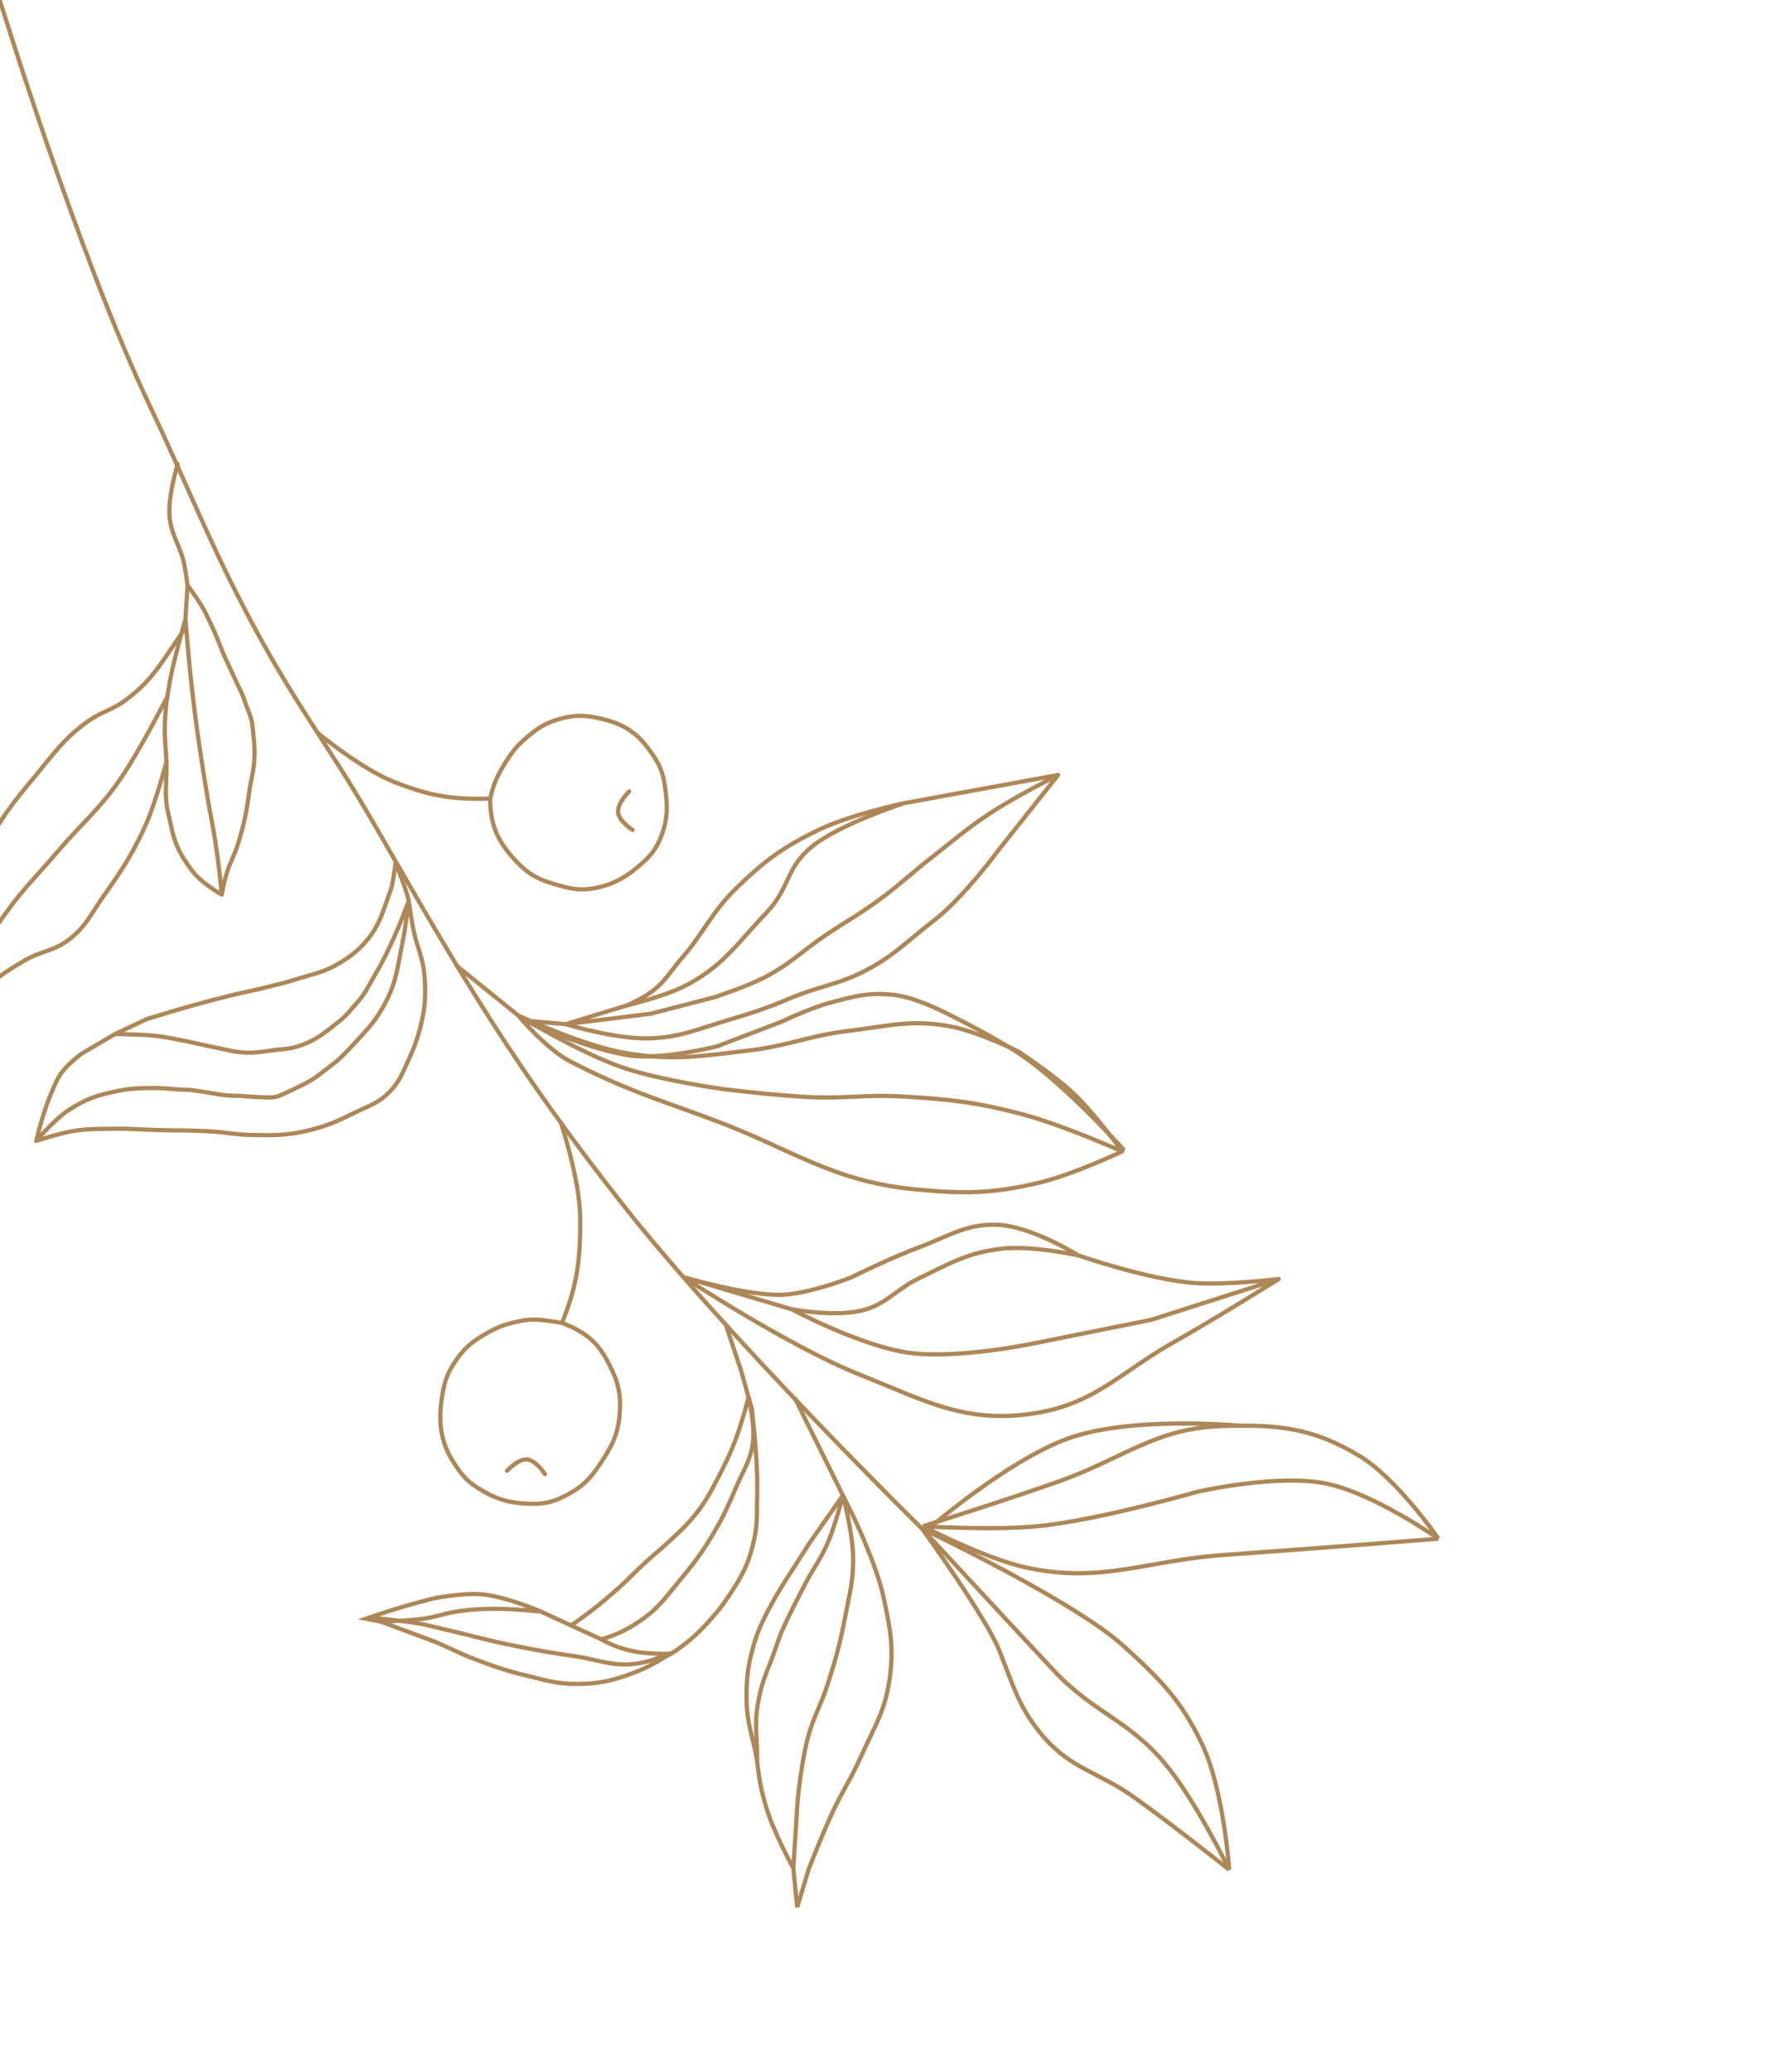 <svg width="419" height="491" viewBox="0 0 419 491" fill="none" xmlns="http://www.w3.org/2000/svg">
    <path d="M42.107 110.002C42.107 110.002 39.889 117.237 40.152 121.941C40.428 126.876 42.783 129.186 43.717 134.029C44.068 135.853 44.448 138.732 44.448 138.732M44.448 138.732C44.448 138.732 47.427 142.601 48.784 145.408C50.201 148.34 50.991 149.948 52.161 152.994C53.443 156.328 54.426 158.08 55.877 161.339C56.669 163.116 57.298 164.037 57.904 165.89C58.737 168.438 59.593 169.684 59.855 172.314C60.117 174.944 60.4 176.653 60.304 179.446C60.191 182.756 59.502 184.502 59.045 187.843C58.41 192.483 57.902 195.092 56.546 199.579C55.54 202.908 54.344 204.568 53.447 207.927C53.024 209.51 52.545 212.024 52.545 212.024M44.448 138.732C44.448 138.732 44.138 143.634 43.94 146.775M52.545 212.024C52.545 212.024 52.255 208.814 52.02 206.764C51.691 203.891 51.463 202.286 51.026 199.43C50.417 195.442 49.889 193.241 49.226 189.263C46.477 172.783 45.316 163.451 43.94 146.775M52.545 212.024C52.545 212.024 47.487 209.164 45.412 206.21C43.927 204.096 42.957 202.891 41.959 200.495C40.771 197.646 40.598 195.769 39.876 192.757C38.769 188.142 39.631 185.326 39.447 180.566C39.31 177.05 38.953 175.084 39.073 171.563C39.202 167.75 39.543 165.614 40.201 161.85C40.805 158.397 41.345 156.497 42.211 153.099C42.843 150.618 43.265 149.245 43.94 146.775"
          stroke="#AD8757" stroke-linecap="round">
        <animate attributeName="stroke" values="#AD8757; #667C74;#AD8757; " dur="10s" repeatCount="indefinite"/>
    </path>
    <path d="M39.447 180.566C39.447 180.566 36.743 190.743 34.412 195.794C31.25 202.646 28.892 206.24 24.534 212.389C21.571 216.569 20.418 219.54 16.384 222.66C12.777 225.451 9.801 225.332 5.87 227.621C0.859 230.54 -1.878 232.453 -6.091 236.478C-8.787 239.054 -10.197 240.634 -12.456 243.612M-12.456 243.612C-10.564 237.399 -9.155 233.976 -6.127 228.233C-3.582 223.408 -1.827 220.871 1.348 216.444C5.658 210.434 8.75 207.602 13.534 201.973C19.458 195.003 23.655 191.789 28.801 184.212C33.271 177.631 39.505 165.391 39.505 165.391M-12.456 243.612C-11.989 235.544 -11.399 231.005 -9.787 223.075C-8.073 214.646 -7.407 209.678 -3.775 201.878C-0.144 194.081 3.1 190.282 8.563 183.664C12.913 178.394 15.17 175.062 20.674 171.064C24.109 168.569 26.735 168.291 30.1 165.698C34.438 162.357 36.452 159.827 39.545 155.275C41 153.134 43.657 149.203 43.657 149.203"
          stroke="#AD8757" stroke-linecap="round">
        <animate attributeName="stroke" values="#AD8757; #667C74;#AD8757; " dur="10s" repeatCount="indefinite"/>
    </path>
    <path d="M8.566 270.413C8.566 270.413 13.942 268.597 17.502 268.033C20.932 267.489 22.9 267.592 26.364 267.523C30.678 267.438 33.092 267.706 37.403 267.823C42.432 267.959 45.263 267.852 50.281 268.172C53.801 268.397 55.746 268.896 59.274 268.978C64.766 269.106 67.956 269.167 73.317 267.86C77.72 266.786 80.089 265.68 84.169 263.657C87.38 262.066 89.524 261.533 92.093 259.001C94.769 256.362 95.463 254.135 97.031 250.703C98.091 248.384 98.622 247.039 99.304 244.582C100.719 239.489 101.024 236.373 100.583 231.126C100.208 226.659 98.735 224.395 97.901 219.999C97.429 217.514 97.272 216.1 96.869 213.601M8.566 270.413C8.566 270.413 12.796 265.398 16.227 263.126C20.304 260.426 23.077 259.542 27.83 258.57C31.03 257.915 32.891 257.909 36.147 257.858C39.24 257.81 40.958 258.247 44.05 258.26C46.499 258.27 52.228 259.644 54.676 259.672C57.986 259.711 59.272 259.97 62.58 260.074C65.239 260.158 65.541 260.054 67.968 258.909C74.727 255.719 73.932 255.969 78.351 252.633C80.817 250.77 81.992 249.443 84.097 247.167C87.279 243.727 89.191 241.764 91.367 237.598C94.017 232.523 94.219 229.099 95.366 223.49C96.149 219.662 96.282 217.463 96.869 213.601M8.566 270.413C8.566 270.413 9.614 266.18 10.501 263.533C11.089 261.775 11.421 260.785 12.153 259.081C12.983 257.153 13.342 255.983 14.557 254.275C16.058 252.166 19.346 249.721 19.346 249.721C19.346 249.721 24.175 246.883 27.269 245.064M96.869 213.601C96.467 211.102 93.736 204.522 93.736 204.522C93.736 204.522 93.172 209.379 92.552 211.048C90.85 215.632 90.079 219.172 86.918 222.887C84.836 225.333 83.342 226.468 80.627 228.15C77.024 230.381 74.548 230.732 70.526 231.998C67.864 232.835 66.338 233.185 63.636 233.872C59.952 234.808 57.843 235.134 54.155 236.05C50.651 236.921 48.697 237.457 45.218 238.431C41.125 239.577 34.779 241.521 34.779 241.521C34.779 241.521 30.202 243.68 27.269 245.064M96.869 213.601C95.513 216.93 94.882 218.853 93.395 222.125C91.753 225.738 90.8 227.761 88.793 231.181C87.23 233.847 86.537 235.518 84.474 237.809C82.882 239.578 82.292 240.53 80.437 242.009C77.086 244.682 74.85 246.614 70.805 247.931C68.566 248.66 67.2 248.605 64.872 248.894C62.14 249.234 60.593 249.593 57.851 249.453C55.314 249.324 53.941 248.819 51.449 248.343C48.297 247.741 46.566 247.229 43.414 246.626C40.922 246.15 39.535 245.802 37.013 245.516C34.657 245.249 33.319 245.256 30.949 245.164C29.512 245.108 28.706 245.086 27.269 245.064"
          stroke="#AD8757" stroke-linecap="round">
        <animate attributeName="stroke" values="#AD8757; #667C74;#AD8757; " dur="10s" repeatCount="indefinite"/>
    </path>
    <path d="M188.445 331.501L199.763 354.407M188.012 442.784L188.93 451.989L191.691 442.883C191.691 442.883 194.856 434.783 197.195 429.73C199.646 424.433 201.604 421.749 203.993 416.424C207.125 409.445 209.729 405.625 210.811 398.06C211.898 390.47 210.989 385.991 209.388 378.535C207.71 370.718 202.239 359.417 202.239 359.417L199.763 354.407M188.012 442.784L189.029 426.698C189.029 426.698 189.93 417.479 191.472 411.775C192.863 406.629 194.605 404.055 196.224 398.976C198.206 392.756 199.159 389.197 200.376 382.788C201.351 377.652 202.203 374.75 202.2 369.534C202.195 363.534 199.763 354.407 199.763 354.407M188.012 442.784C188.012 442.784 183.337 434.298 181.594 428.37C180.37 424.207 179.894 421.778 179.456 417.445M199.763 354.407C199.763 354.407 198.108 360.892 196.493 364.883C194.634 369.476 192.762 371.544 190.521 375.962C188.526 379.895 187.309 382.106 185.507 386.132C184.271 388.89 183.931 390.555 182.821 393.366C181.285 397.253 180.379 399.474 179.646 403.585C178.694 408.924 179.53 412.032 179.456 417.445M199.763 354.407L191.856 365.694L185.959 374.902C185.959 374.902 180.737 382.966 178.954 388.764C177.35 393.979 176.9 397.133 176.924 402.574C176.95 408.482 178.467 411.637 179.456 417.445"
          stroke="#AD8757" stroke-linecap="round">
        <animate attributeName="stroke" values="#AD8757; #667C74;#AD8757; " dur="10s" repeatCount="indefinite"/>
    </path>
    <path d="M108.225 228.898L122.763 240.628M265.955 272.897C265.955 272.897 254.377 278.344 246.504 280.239C235.165 282.967 228.331 282.98 216.784 281.868C197.117 279.975 187.504 272.264 169.008 265.396C155.614 260.423 148.114 258.272 135.124 251.549C129.417 248.596 122.763 240.628 122.763 240.628M265.955 272.897C265.955 272.897 251.656 266.533 242.001 264.003C231.242 261.184 224.924 260.52 213.803 259.866C205.335 259.368 200.54 260.394 192.063 260.026C184.078 259.679 171.694 258.162 171.694 258.162C171.694 258.162 156.695 256.121 147.589 253.011C137.339 249.511 122.763 240.628 122.763 240.628M265.955 272.897C265.955 272.897 259.469 263.912 254.355 259.092C249.692 254.697 241.309 249.183 241.309 249.183C241.309 249.183 231.978 244.588 225.521 243.321C216.135 241.478 210.518 243.197 200.984 244.342C191.751 245.45 186.824 247.859 177.591 248.954C166.416 250.279 159.901 251.434 148.829 249.672C138.179 247.978 122.763 240.628 122.763 240.628"
          stroke="#AD8757" stroke-linecap="round">
        <animate attributeName="stroke" values="#AD8757; #667C74;#AD8757; " dur="10s" repeatCount="indefinite"/>
    </path>
    <path d="M266.161 272.34C266.161 272.34 252.706 257.326 242.191 250.143C236.118 245.995 225.803 240.893 225.803 240.893C225.803 240.893 217.823 236.56 212.193 235.84C206.151 235.066 202.57 236.085 196.648 237.666C191.956 238.919 185.045 242.223 185.045 242.223L169.893 247.995C169.893 247.995 158.05 250.956 150.462 250.279C140.734 249.411 124.462 241.892 124.462 241.892L134.06 242.734M250.764 183.674L236.793 201.282C236.793 201.282 228.33 212.833 221.189 218.284C215.35 222.742 212.253 226.191 205.811 229.671C198.949 233.378 194.277 233.621 187.111 236.658C181.412 239.074 178.087 240.118 172.166 241.874C165.359 243.893 161.559 245.725 154.499 246.079C146.401 246.485 134.06 242.734 134.06 242.734M250.764 183.674C250.764 183.674 240.996 188.602 235.124 192.431C229.139 196.333 226.137 199.056 220.497 203.463C215.609 207.283 213.138 209.788 208.123 213.433C203.467 216.817 200.601 218.326 195.825 221.531C189.94 225.479 187.171 228.621 180.86 231.805C176.505 234.002 169.257 236.361 169.257 236.361L154.181 240.262L134.06 242.734M250.764 183.674L214.21 190.365M134.06 242.734L148.737 238.241M148.737 238.241C148.737 238.241 157.221 236.236 162.18 233.734C171.254 229.155 174.618 223.689 181.671 216.275C187.262 210.398 186.147 205.742 192.431 200.641C199.016 195.296 214.21 190.365 214.21 190.365M148.737 238.241C148.737 238.241 152.218 236.639 154.201 235.204C157.63 232.722 158.746 230.375 161.524 227.158C166.925 220.906 168.625 216.215 174.538 210.461C181.192 203.984 185.582 200.785 193.877 196.746C201.384 193.09 214.21 190.365 214.21 190.365"
          stroke="#AD8757" stroke-linecap="round">
        <animate attributeName="stroke" values="#AD8757; #667C74;#AD8757; " dur="10s" repeatCount="indefinite"/>
    </path>
    <path d="M161.98 302.678C161.98 302.678 187.068 319.147 203.597 325.729C219.121 331.911 228.82 337.584 245.405 334.919C259.578 332.642 265.713 325.102 278.318 318.012C288.136 312.491 303.046 303.131 303.046 303.131M161.98 302.678C161.98 302.678 176.966 307.107 185.202 306.868C191.761 306.678 201.574 302.815 201.574 302.815C201.574 302.815 211.36 297.988 217.889 295.576C224.803 293.022 228.65 290.149 235.97 290.258C244.153 290.38 255.568 297.535 255.568 297.535M161.98 302.678L187.642 310.307M303.046 303.131L272.819 312.804L244.037 318.581C244.037 318.581 226.479 322.154 215.407 320.615C203.939 319.022 187.642 310.307 187.642 310.307M303.046 303.131C303.046 303.131 291.105 304.587 283.484 304.1C272.291 303.385 255.568 297.535 255.568 297.535M255.568 297.535C255.568 297.535 244.612 295.142 237.583 295.923C229.38 296.834 225.065 299.433 217.588 303.062C212.462 305.55 210.398 308.799 204.951 310.402C198.433 312.32 187.642 310.307 187.642 310.307"
          stroke="#AD8757" stroke-linecap="round">
        <animate attributeName="stroke" values="#AD8757; #667C74;#AD8757; " dur="10s" repeatCount="indefinite"/>
    </path>
    <path d="M132.887 265.916C132.887 265.916 137.4 279.483 137.501 288.524C137.609 298.138 136.85 304.598 133.178 313.514M133.178 313.514C138.841 315.8 141.587 317.877 144.385 323.373C146.489 327.507 147.217 330.385 146.861 335.057C146.509 339.672 145.257 342.307 142.728 346.187C140.353 349.832 138.646 351.96 134.861 354.03C131.675 355.772 129.518 356.473 125.924 356.411C121.605 356.336 118.364 355.624 114.623 353.481C110.886 351.342 109.687 350.011 107.358 346.352C104.496 341.854 103.942 337.396 104.62 332.038C105.143 327.903 105.905 325.402 108.339 322.021C110.52 318.992 112.359 317.663 115.587 315.847C118.432 314.247 120.255 313.698 123.435 313.062C127.049 312.34 129.543 313.028 133.178 313.514Z"
          stroke="#AD8757">
        <animate attributeName="stroke" values="#AD8757; #667C74;#AD8757; " dur="10s" repeatCount="indefinite"/>
    </path>
    <path d="M75.017 173.484C75.017 173.484 85.374 182.121 93.276 185.265C101.679 188.608 107.063 189.548 116.154 189.259M116.154 189.259C116.21 195.12 117.639 198.848 121.5 203.218C124.405 206.505 126.68 208.131 130.905 209.389C135.078 210.631 137.477 211.282 141.754 210.32C145.772 209.416 148.573 207.714 151.694 205.012C154.32 202.738 155.679 201.036 156.862 197.785C158.283 193.879 158.214 190.724 157.622 186.638C157.03 182.558 156.275 181.031 153.864 177.703C150.901 173.612 147.738 171.611 142.8 170.411C138.99 169.485 136.532 169.325 132.726 170.371C129.316 171.307 127.515 172.511 124.81 174.799C122.425 176.815 121.315 178.268 119.662 180.911C117.784 183.915 116.979 185.829 116.154 189.259Z"
          stroke="#AD8757">
        <animate attributeName="stroke" values="#AD8757; #667C74;#AD8757; " dur="10s" repeatCount="indefinite"/>
    </path>
    <path d="M129.154 349.379C129.154 349.379 127.024 346.041 124.874 345.891C122.785 345.744 120.162 348.573 120.162 348.573"
          stroke="#AD8757" stroke-linecap="round">
        <animate attributeName="stroke" values="#AD8757; #667C74;#AD8757; " dur="10s" repeatCount="indefinite"/>
    </path>
    <path d="M149.099 187.569C149.099 187.569 146.252 190.379 146.486 192.555C146.715 194.671 149.909 196.71 149.909 196.71"
          stroke="#AD8757" stroke-linecap="round">
        <animate attributeName="stroke" values="#AD8757; #667C74;#AD8757; " dur="10s" repeatCount="indefinite"/>
    </path>
    <path d="M-0.058 4.296e-05C-0.058 4.296e-05 18.354 60.051 35.482 96.145C44.957 116.111 49.648 128.884 60.085 148.337C70.522 167.791 77.927 176.652 88.931 195.773C109.775 231.989 121.66 252.47 147.396 285.233C172.352 317.004 218.515 362.295 218.515 362.295"
          stroke="#AD8757" stroke-linecap="round">
        <animate attributeName="stroke" values="#AD8757; #667C74;#AD8757; " dur="10s" repeatCount="indefinite"/>
    </path>
    <path d="M218.722 361.738C218.722 361.738 233.786 369.549 243.558 371.593C261.259 375.295 271.813 369.818 289.911 368.54C309.83 367.135 340.902 364.677 340.902 364.677M218.722 361.738C218.722 361.738 236.52 362.826 247.277 361.576C261.716 359.898 283.7 353.57 283.7 353.57C283.7 353.57 302.513 349.251 314.17 351.586C325.571 353.87 340.902 364.677 340.902 364.677M218.722 361.738C218.722 361.738 238.811 355.419 251.203 351.003C266.081 345.7 273.79 338.512 289.485 337.989C302.572 337.552 310.99 338.298 322.169 345.058C331.203 350.521 340.902 364.677 340.902 364.677"
          stroke="#AD8757">
        <animate attributeName="stroke" values="#AD8757; #667C74;#AD8757; " dur="10s" repeatCount="indefinite"/>
    </path>
    <path d="M219.604 362.699C219.604 362.699 238.5 346.238 253.082 340.936C268.183 335.444 294.46 337.936 294.46 337.936"
          stroke="#AD8757">
        <animate attributeName="stroke" values="#AD8757; #667C74;#AD8757; " dur="10s" repeatCount="indefinite"/>
    </path>
    <path d="M218.515 362.295C218.515 362.295 254.468 379.344 266.384 390.198C274.978 398.027 279.964 402.968 284.965 413.561C289.987 424.196 291.324 443.15 291.324 443.15M218.515 362.295C218.515 362.295 241.246 386.863 249.937 396.123C259.006 405.786 267.422 407.654 275.953 417.813C283.372 426.649 291.324 443.15 291.324 443.15M218.515 362.295C218.515 362.295 233.66 383.212 236.871 391.272C240.18 399.576 241.498 404.871 247.287 411.602C253.848 419.231 260.46 420.046 268.63 425.859C277.705 432.315 291.324 443.15 291.324 443.15"
          stroke="#AD8757">
        <animate attributeName="stroke" values="#AD8757; #667C74;#AD8757; " dur="10s" repeatCount="indefinite"/>
    </path>
    <path d="M172.022 314.005C173.429 318.237 175.627 324.842 175.627 324.842L178.213 334.034C178.213 334.034 178.88 340.261 179.123 343.87C179.409 348.108 179.535 350.497 179.433 354.749C179.334 358.847 179.559 361.218 178.65 365.223C177.364 370.891 175.654 373.924 172.393 378.73C171.113 380.616 170.314 381.623 168.818 383.339C165.606 387.024 163.511 388.9 159.51 391.676M159.51 391.676C156.196 393.413 154.5 394.761 151.024 396.124C145.751 398.193 142.503 399.053 136.873 399.102C131.999 399.144 129.31 398.205 124.58 397.07C119.708 395.902 117.05 394.932 112.362 393.167C108.099 391.562 105.923 390.13 101.649 388.556C95.87 386.429 87.451 383.285 87.451 383.285C87.451 383.285 93.28 383.934 97.561 384.506C100.752 384.932 102.478 385.531 105.618 386.231C111.21 387.476 114.28 388.455 119.888 389.629C126.222 390.956 129.801 391.594 136.209 392.523C142.001 393.363 145.288 395.109 151.098 394.252C154.488 393.752 156.225 392.682 159.51 391.676Z"
          stroke="#AD8757" stroke-linecap="round">
        <animate attributeName="stroke" values="#AD8757; #667C74;#AD8757; " dur="10s" repeatCount="indefinite"/>
    </path>
    <path d="M158.565 391.959C158.565 391.959 153.343 392.063 150.117 391.355C147.014 390.674 145.29 390.034 142.495 388.525M142.495 388.525C146.209 387.406 148.259 386.438 151.507 384.273C156.133 381.189 157.928 378.352 161.497 374.051C164.864 369.993 166.641 367.581 169.309 363.021C171.66 359.002 172.703 356.582 174.53 352.296C176.257 348.244 177.922 346.089 178.456 341.722C178.958 337.611 177.406 331.201 177.406 331.201C177.406 331.201 175.657 337.88 174.025 341.977C172.906 344.785 172.181 346.324 170.795 349.009C168.626 353.209 167.466 355.675 164.485 359.33C162.391 361.896 160.937 363.085 158.532 365.352C156.428 367.336 155.126 368.309 152.993 370.261C150.328 372.698 148.997 374.248 146.29 376.637C142.21 380.236 139.802 382.131 135.352 385.24M142.495 388.525C139.706 387.242 138.142 386.523 135.352 385.24M128.209 381.955C128.209 381.955 121.951 381.294 117.921 381.301C114.458 381.306 112.501 381.354 109.06 381.81C105.612 382.267 103.774 383.148 100.33 383.634C96.389 384.191 90.173 384.296 90.173 384.296L86.7 383.639C86.7 383.639 92.246 381.756 95.843 380.702C98.521 379.918 102.734 378.828 102.734 378.828C102.734 378.828 109.381 377.55 113.642 377.812C119.555 378.175 128.209 381.955 128.209 381.955ZM128.209 381.955C128.209 381.955 132.563 383.957 135.352 385.24"
          stroke="#AD8757" stroke-linecap="round">
        <animate attributeName="stroke" values="#AD8757; #667C74;#AD8757; " dur="10s" repeatCount="indefinite"/>
    </path>

</svg>
